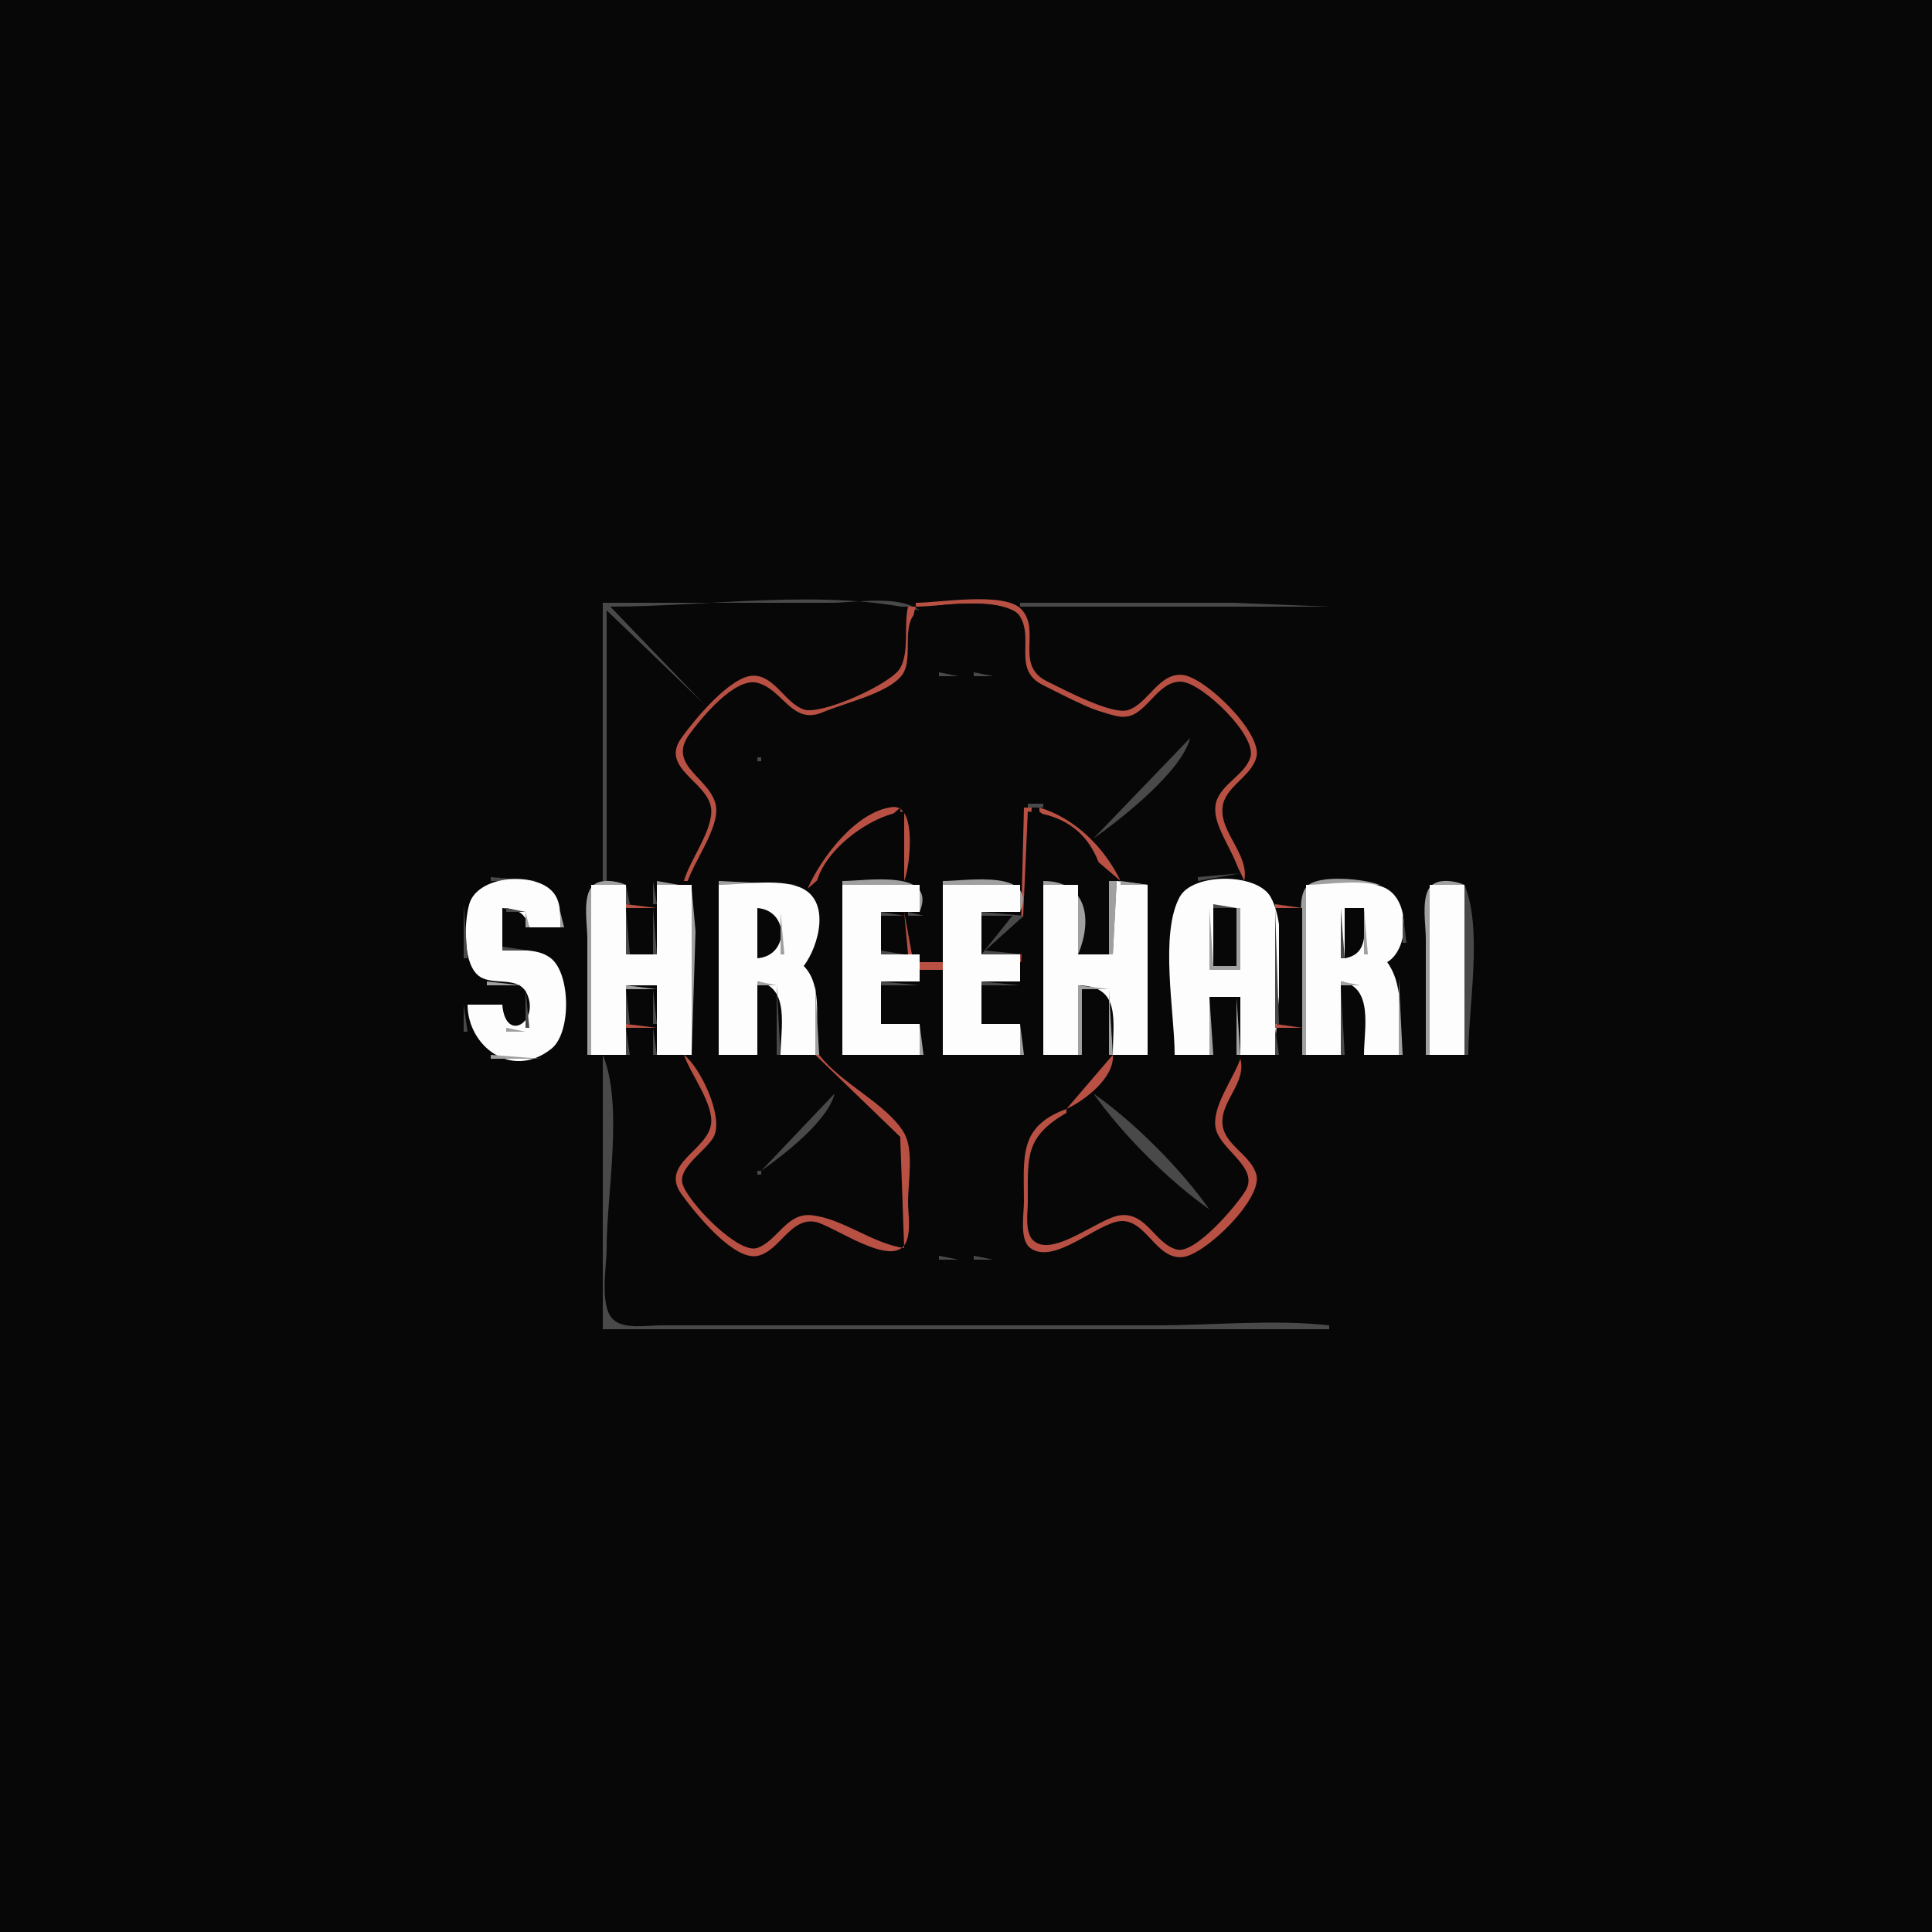 <?xml version="1.0" standalone="yes"?>
<svg xmlns="http://www.w3.org/2000/svg" width="500" height="500">
<path style="fill:#070707; stroke:none;" d="M0 0L0 500L500 500L500 0L0 0z"/>
<path style="fill:#494949; stroke:none;" d="M156 156L156 228L157 228L157 158L183 183L158 157C183.017 157 213.679 152.21 238 158C232.566 153.884 221.626 156 215 156L156 156z"/>
<path style="fill:#b85144; stroke:none;" d="M237 156L237 157C243.348 157 257.625 154.342 262.682 158.603C267.056 162.288 263.697 169.206 265.742 173.867C267.854 178.678 283.943 184.2 289 185.319C296.81 187.047 298.99 176.485 305.576 176.485C310.275 176.485 320.234 188.174 322.418 192C325.814 197.948 315.739 202.454 314.619 208C313.438 213.845 319.896 222.576 322 228C323.413 221.172 315.732 215.59 316.38 209C316.912 203.581 323.761 201.137 325.149 196C326.836 189.759 311.88 175.199 306 174.662C299.922 174.107 297.15 182.042 292 183.748C287.8 185.139 275.176 178.367 271.019 176.351C262.392 172.167 269.588 163.049 264.258 157.603C259.835 153.086 243.058 156 237 156z"/>
<path style="fill:#494949; stroke:none;" d="M264 156L264 157L344 157L319 156L264 156z"/>
<path style="fill:#070707; stroke:none;" d="M158 157L183 183L157 158L157 228L159 226L160 226L163 234L169 234L169 228C177.364 227.97 184.68 217.79 184.176 209C183.827 202.913 174.507 200.163 175.176 194C175.747 188.737 190.456 173.646 196 175.407C201.21 177.063 203.925 184.809 210 184.273C214.654 183.863 231.553 177.219 233.397 172.867C235.283 168.412 234.098 161.856 235 157L158 157z"/>
<path style="fill:#b85144; stroke:none;" d="M235 157C233.848 161.839 235.391 168.587 232.972 172.891C230.654 177.017 212.506 185.174 208 183.608C203.198 181.94 200.452 174.867 195 174.867C189.034 174.867 179.556 186.487 176.333 191C170.767 198.792 182.972 202.217 184.006 209C184.838 214.453 178.481 222.586 177 228L178 228C180.308 222.819 186.459 213.691 185.461 208C184.344 201.63 172.876 197.567 178.272 190.91C181.414 187.036 188.819 177.463 194 176.782C198.953 176.132 202.501 183.754 207 185.215C211.688 186.736 230.094 179.215 233.397 175.49C236.853 171.591 235.135 162.116 237 157L235 157z"/>
<path style="fill:#070707; stroke:none;" d="M178 228C180.945 231.888 180 237.284 180 242C180 252.677 178.444 264.464 179.549 275C180.123 280.474 185.723 285.615 185.292 291C184.849 296.515 178.03 298.872 176.712 304C175.222 309.8 187.912 321.696 193 323.199C199.738 325.189 202.783 315.207 209 314.708C215.8 314.163 225.877 321.526 233 323C234.838 316.783 236.581 299.049 232.972 293.39C230.256 289.131 222.984 286.858 219.171 283.384C212.172 277.009 211.034 273.001 201 273L201 255L196 255L196 273L186 273L186 228L210 229C212.294 224.178 226.366 204.488 233.397 209.816C236.962 212.519 235 223.95 235 228L239 228L238 238L235 237L235 246L238 249L244 249L244 228L265 228L265 220C265.002 193.918 286.367 227.874 297 228L297 273C287.208 273.035 284.305 281.026 276.996 286.522C273.7 289 268.245 291.074 266.603 295.104C264.998 299.046 266 304.814 266 309C266 312.202 264.787 318.745 267.028 321.356C271.428 326.484 285.665 314.75 290.715 314.48C296.963 314.145 299.444 324.158 306 323.534C311.263 323.033 325.371 309.597 323.593 304C322.03 299.082 314.178 296.12 314.48 290.576C314.733 285.921 319.076 281.568 320.172 277C321.538 271.309 320 263.914 320 258L314 258L314 273L304 273L304 243C304 238.76 303.327 233.671 306.434 230.279C310.085 226.292 316.111 227.001 321 227C320.137 221.242 313.733 213.897 314.495 208.424C315.212 203.277 322.049 200.858 323.593 196C325.371 190.403 311.263 176.967 306 176.466C299.735 175.87 297.137 184.613 291.424 185.585C286.901 186.354 274.384 179.468 270.019 177.351C261.792 173.361 267.811 165.297 263.821 159.318C260.941 155.003 243.687 156 239.133 157.434C232.022 159.672 237.024 170.045 233.397 174.772C229.807 179.45 218.43 181.967 213 184.305C204.933 187.778 202.739 178.443 196 176.712C190.155 175.211 181.484 185.852 178.434 190.015C172.289 198.4 184.555 201.499 185.342 209C185.91 214.414 179.787 222.717 178 228z"/>
<path style="fill:#494949; stroke:none;" d="M230.667 158.333L231.333 158.667L230.667 158.333M265 158L266 159L265 158M269 158L270 159L269 158M341 158L342 159L341 158M226 159L227 160L226 159M264 159L265 160L264 159M273.667 159.333L274.333 159.667L273.667 159.333M340 159L341 160L340 159M223 160L224 161L223 160M235 160L236 161L235 160M277 160L278 161L277 160M339 160L340 161L339 160M219 161L220 162L219 161M280 161L281 162L280 161M338 161L339 162L338 161M217 162L218 163L217 162M283 162L284 163L283 162M214 163L215 164L214 163M336 163L337 164L336 163M212 164L213 165L212 164M290 165L291 166L290 165M334 165L335 166L334 165M292 166L293 167L292 166M294 167L295 168L294 167M332 167L333 168L332 167M204 168L205 169L204 168M202 169L203 170L202 169M330 169L331 170L330 169M299 170L300 171L299 170M199 171L200 172L199 171M328 171L329 172L328 171M197 172L196 174L197 172M302 172L303 173L302 172M326 173L327 174L326 173M193 174L194 175L193 174M243 174L243 175L248 175L243 174M252 174L252 175L257 175L252 174M265 174L266 175L265 174M191 175L192 176L191 175M194.667 175.333L195.333 175.667L194.667 175.333M235.667 175.333L236.333 175.667L235.667 175.333M263.667 175.333L264.333 175.667L263.667 175.333M305 175L306 176L305 175M324 175L325 176L324 175M190 176L191 177L190 176M192 176L193 177L192 176M229 176L230 177L229 176M270 176L271 177L270 176M189 177L190 178L189 177M230 177L231 178L230 177M269 177L270 178L269 177M322 177L323 178L322 177M188 178L189 179L188 178M187 179L188 180L187 179M279 179L280 180L279 179M320 179L321 180L320 179M186 180L187 181L186 180M218 180L219 181L218 180M221 180L222 181L221 180M278 180L279 181L278 180M185 181L186 182L185 181M216 181L217 182L216 181M318 181L319 182L318 181M184 182L185 183L184 182M214 182L215 183L214 182M212 183L213 184L212 183M287 183L288 184L287 183M182 184L183 185L182 184M184 184L185 185L184 184M289 184L290 185L289 184M292 184L293 185L292 184M181 185L182 186L181 185M185 185L196 196L196 197L193 200L196 197L197 197L217 217L197 197L197 196L199 194L197 196L196 196L185 185M211 185L212 186L211 185M288 185L289 186L288 185M314 185L315 186L314 185M180 186L181 187L180 186M291 186L292 187L291 186M179 187L180 188L179 187M207 187L208 188L207 187M312 187L310 190L312 187M178 188L179 189L178 188M294 188L296 190L294 188M177 189L178 190L177 189M204 189L203 191L204 189M176 190L177 191L176 190M175 191L176 192L175 191M298 191L301 194L298 191M308 191L283 217C290.145 211.967 305.926 199.557 308 191M176 192L177 193L176 192M175 194L176 195L175 194M324 195L325 196L324 195M173 196L174 197L173 196M325 196L326 197L325 196M327 197L329 199L327 197M171 199L172 200L171 199M306 199L309 202L306 199M329 200L330 201L329 200M169 202L170 203L169 202M190 203L189 205L190 203M331 203L332 204L331 203M168 204L169 205L168 204M241.667 205.333L242.333 205.667L241.667 205.333M257.667 205.333L258.333 205.667L257.667 205.333M311 205L312 206L311 205M315 205L316 206L315 205M332 205L333 206L332 205M167 206L168 207L167 206M237.667 206.333L238.333 206.667L237.667 206.333M262 206L263 207L262 206M184 207L185 208L184 207M187 207L188 208L187 207M234 207L235 208L234 207M265 207L266 208L265 207M333 207L334 208L333 207z"/>
<path style="fill:#b85144; stroke:none;" d="M209 230L233 209L234 228C235.523 224.371 237.375 208.117 230.941 208.867C221.508 209.966 212.462 222.08 209 230z"/>
<path style="fill:#494949; stroke:none;" d="M233 208L234 209L233 208M266 208L266 209L270 209L270 208L266 208z"/>
<path style="fill:#b85144; stroke:none;" d="M267.667 208.333L268.333 208.667L267.667 208.333z"/>
<path style="fill:#494949; stroke:none;" d="M313 208L314 209L313 208M315 208L316 209L315 208M231.667 209.333L232.333 209.667L231.667 209.333z"/>
<path style="fill:#b85144; stroke:none;" d="M265 209L264 249L265 249L267 209L265 209M269 209L269 210L290 228C285.928 219.443 278.211 211.711 269 209z"/>
<path style="fill:#494949; stroke:none;" d="M271 209L272 210L271 209M334 209L335 210L334 209M165 210L166 211L165 210M184 210L185 211L184 210M229 210L230 211L229 210z"/>
<path style="fill:#070707; stroke:none;" d="M209 249L209 250L218 281L219 281L226 273L218 273L218 228L234 228L234 210C225.224 210.904 212.108 220.583 211.024 230C210.19 237.24 213.816 242.304 209 249M266 210L264 255L254 255L254 265C260.76 264.999 264.335 265.145 270 269L270 240L270.823 229.238L280 228L280 247L287 247C287 231.023 286.996 212.162 266 210z"/>
<path style="fill:#494949; stroke:none;" d="M270 210L271 211L270 210M185 211L186 212L185 211M272 211L273 212L272 211M335 211L336 212L335 211M164 212L165 213L164 212M183 212L184 213L183 212M184 213L185 214L184 213M222 213L223 214L222 213M224 213L225 214L224 213M275 213L276 214L275 213M336 213L337 214L336 213M163 214L164 215L163 214M182 214L183 215L182 214M181 216L182 217L181 216M337 216L338 217L337 216M162 217L163 218L162 217M217 217L218 218L217 217M280 217L281 218L280 217M282 217L283 218L282 217M180 218L181 219L180 218M281 218L282 219L281 218M161.333 219.667L161.667 220.333L161.333 219.667M219 219L227 227L219 219M280 219L281 220L280 219M282 219L283 220L282 219M338 219L339 220L338 219M283 220L284 221L283 220M320 220L321 221L320 220M180 221L181 222L180 221M278 221L279 222L278 221M339 221L340 222L339 221M213 222L214 223L213 222M160 223L161 224L160 223M178 223L179 224L178 223M276 223L277 224L276 223M213 224L214 225L213 224M286 224L287 225L286 224M340.333 224.667L340.667 225.333L340.333 224.667M274 225L273 227L274 225M322 225L323 226L322 225M159.333 226.667L159.667 227.333L159.333 226.667M321 226L310 227L310 228L321 226M127 227L127 228L139 228L127 227M227 227L228 228L227 227M272 227L273 228L272 227M288 227L289 228L288 227M323 227L324 228L323 227M124 228L125 229L124 228z"/>
<path style="fill:#a1a0a0; stroke:none;" d="M125 228L126 229L125 228z"/>
<path style="fill:#fdfdfd; stroke:none;" d="M130 260L121 260C121.03 270.693 132.385 279.625 142.721 271.397C147.858 267.308 147.714 252.077 142.581 248.009C139.184 245.317 134.049 246 130 246L130 235C133.952 235.301 135.822 236.118 137 240L145 240C144.988 236.66 145.298 232.969 142.682 230.434C137.671 225.576 123.514 226.648 121.434 234.015C120.12 238.667 119.624 249.886 124.279 252.821C127.938 255.128 134.256 252.455 136.397 257.228C139.668 264.524 130.766 270.044 130 260z"/>
<path style="fill:#a1a0a0; stroke:none;" d="M140 228L141 229L140 228z"/>
<path style="fill:#494949; stroke:none;" d="M141 228L142 229L141 228M152 228L153 229L152 228z"/>
<path style="fill:#a1a0a0; stroke:none;" d="M152 273L153 273L153 229L162 229C159.296 227.866 154.239 226.994 152.603 230.318C150.952 233.674 152 239.348 152 243L152 273z"/>
<path style="fill:#494949; stroke:none;" d="M169 228L169 234L170 234L169 228z"/>
<path style="fill:#a1a0a0; stroke:none;" d="M170 228L170 229L179 229L179 273L180 241L178.972 229.603L170 228z"/>
<path style="fill:#494949; stroke:none;" d="M179 228L180 229L179 228z"/>
<path style="fill:#a1a0a0; stroke:none;" d="M186 228L186 229L206 229L186 228z"/>
<path style="fill:#494949; stroke:none;" d="M206 228L207 229L206 228z"/>
<path style="fill:#a1a0a0; stroke:none;" d="M218 228L218 229L238 229L238 236C242.635 224.834 224.278 228 218 228z"/>
<path style="fill:#494949; stroke:none;" d="M238 228L239 229L238 228z"/>
<path style="fill:#a1a0a0; stroke:none;" d="M244 228L244 229L264 229L264 236C268.635 224.834 250.278 228 244 228z"/>
<path style="fill:#494949; stroke:none;" d="M264 228L265 229L264 228z"/>
<path style="fill:#a1a0a0; stroke:none;" d="M270 228L270 229L279 229L279 247C283.071 237.298 280.82 228.008 270 228z"/>
<path style="fill:#494949; stroke:none;" d="M279 228L280 229L279 228z"/>
<path style="fill:#a1a0a0; stroke:none;" d="M287 228L287 247L288 247L289 228L287 228z"/>
<path style="fill:#fdfdfd; stroke:none;" d="M289 228L288 247L279 247L279 229L270 229L270 273L279 273L279 255C290.233 255.133 288 264.229 288 273L297 273L297 229L289 228z"/>
<path style="fill:#a1a0a0; stroke:none;" d="M290 228L290 229L297 229L290 228z"/>
<path style="fill:#494949; stroke:none;" d="M307 228L305 231L307 228z"/>
<path style="fill:#a1a0a0; stroke:none;" d="M308 228L309 229L308 228z"/>
<path style="fill:#fdfdfd; stroke:none;" d="M304 273L313 273L313 258L321 258L321 273L330 273C330 262.413 334.047 241.393 328.821 232.109C325.321 225.892 308.76 225.827 305.318 232.109C300.055 241.714 304 262.159 304 273z"/>
<path style="fill:#a1a0a0; stroke:none;" d="M325 228L326 229L325 228z"/>
<path style="fill:#494949; stroke:none;" d="M326 228L327 229L326 228M337 228L338 229L337 228z"/>
<path style="fill:#a1a0a0; stroke:none;" d="M337 273L338 273L338 229L357 229C353.383 227.482 340.786 226.121 338.028 229.603C335.825 232.385 337 238.672 337 242L337 273z"/>
<path style="fill:#494949; stroke:none;" d="M357 228L358 229L357 228M369 228L370 229L369 228z"/>
<path style="fill:#a1a0a0; stroke:none;" d="M369 273L370 273L370 229L379 229C376.296 227.866 371.239 226.994 369.603 230.318C367.952 233.674 369 239.348 369 243L369 273M123 229L124 230L123 229M142 229L143 230L142 229z"/>
<path style="fill:#fdfdfd; stroke:none;" d="M153 229L153 273L162 273L162 255L170 255L170 273L179 273L179 229L170 229L170 247L162 247L162 229L153 229z"/>
<path style="fill:#494949; stroke:none;" d="M162 229L162 234L163 234L162 229z"/>
<path style="fill:#fdfdfd; stroke:none;" d="M186 229L186 273L196 273L196 254C204.586 255.369 202 266.316 202 273L211 273C211 266.089 213.24 255.132 208 250C211.915 244.864 215.206 232.897 206.945 229.603C201.199 227.312 192.14 229 186 229z"/>
<path style="fill:#494949; stroke:none;" d="M208 229L209 230L208 229M210 229L211 230L210 229z"/>
<path style="fill:#fdfdfd; stroke:none;" d="M218 229L218 273L238 273L238 265L228 265L228 254L238 254L238 247L228 247L228 236L238 236L238 229L218 229M244 229L244 273L264 273L264 265L254 265L254 254L264 254L264 247L254 247L254 236L264 236L264 229L244 229z"/>
<path style="fill:#a1a0a0; stroke:none;" d="M327 229L328 230L327 229z"/>
<path style="fill:#fdfdfd; stroke:none;" d="M338 229L338 273L347 273L347 254C355.586 255.369 353 266.316 353 273L362 273C362 265.137 363.769 255.63 359 249C364.628 245.712 364.964 233.446 358.891 230.028C353.702 227.107 343.829 229 338 229z"/>
<path style="fill:#a1a0a0; stroke:none;" d="M359 229L360 230L359 229z"/>
<path style="fill:#fdfdfd; stroke:none;" d="M370 229L370 273L379 273L379 229L370 229z"/>
<path style="fill:#494949; stroke:none;" d="M379 229L379 273L380 273C380 260.52 383.81 240.463 379 229z"/>
<path style="fill:#a1a0a0; stroke:none;" d="M122 230L123 231L122 230M143 230L144 231L143 230M209 230L210 231L209 230z"/>
<path style="fill:#494949; stroke:none;" d="M269 230L270 231L269 230z"/>
<path style="fill:#a1a0a0; stroke:none;" d="M328 230L329 231L328 230M360 230L361 231L360 230z"/>
<path style="fill:#494949; stroke:none;" d="M121 231L122 232L121 231M144 231L145 232L144 231z"/>
<path style="fill:#a1a0a0; stroke:none;" d="M210 231L211 232L210 231z"/>
<path style="fill:#494949; stroke:none;" d="M268 231L267 233L268 231M329 231L330 232L329 231z"/>
<path style="fill:#a1a0a0; stroke:none;" d="M361 231L362 232L361 231M121 232L122 233L121 232z"/>
<path style="fill:#494949; stroke:none;" d="M304 232L305 233L304 232z"/>
<path style="fill:#a1a0a0; stroke:none;" d="M329 232L330 233L329 232z"/>
<path style="fill:#494949; stroke:none;" d="M362 232L363 233L362 232M211 233L212 234L211 233M266 233L267 234L266 233z"/>
<path style="fill:#a1a0a0; stroke:none;" d="M304 233L305 234L304 233M362 233L363 234L362 233z"/>
<path style="fill:#494949; stroke:none;" d="M120 234L120 248L121 248L120 234M145.333 234.667L145.667 235.333L145.333 234.667z"/>
<path style="fill:#b85144; stroke:none;" d="M162 234L162 235L170 235L162 234z"/>
<path style="fill:#a1a0a0; stroke:none;" d="M211 234L212 235L211 234z"/>
<path style="fill:#494949; stroke:none;" d="M314 234L314 235L320 235L314 234z"/>
<path style="fill:#b85144; stroke:none;" d="M330 234L330 235L337 235L330 234z"/>
<path style="fill:#a1a0a0; stroke:none;" d="M130 235L131 236L130 235z"/>
<path style="fill:#494949; stroke:none;" d="M131 235L131 236L136 236L131 235M162 235L162 247L163 247L162 235z"/>
<path style="fill:#070707; stroke:none;" d="M163 235L163 247L169 247L169 235L163 235z"/>
<path style="fill:#494949; stroke:none;" d="M169 235L169 247L170 247L169 235z"/>
<path style="fill:#070707; stroke:none;" d="M196 235L196 248C204.267 247.356 204.266 235.644 196 235z"/>
<path style="fill:#494949; stroke:none;" d="M201 235L202 236L201 235z"/>
<path style="fill:#a1a0a0; stroke:none;" d="M313 235L313 251L321 251L321 235L320 235L320 250L314 250L313 235z"/>
<path style="fill:#070707; stroke:none;" d="M314 235L314 250L320 250L320 235L314 235z"/>
<path style="fill:#494949; stroke:none;" d="M330 235L330 265L331 265L330 235z"/>
<path style="fill:#070707; stroke:none;" d="M331 235L331 265L337 265L337 235L331 235z"/>
<path style="fill:#494949; stroke:none;" d="M347 235L347 248L348 248L347 235z"/>
<path style="fill:#070707; stroke:none;" d="M348 235L348 248C354.543 246.908 353 240.326 353 235L348 235z"/>
<path style="fill:#a1a0a0; stroke:none;" d="M353 235L353 247L354 247L353 235M136 236L136 240L137 240L136 236M145 236L145 240L146 240L145 236M202 236L202 247L203 247L202 236z"/>
<path style="fill:#494949; stroke:none;" d="M228 236L228 237L234 237L228 236z"/>
<path style="fill:#b85144; stroke:none;" d="M234 236L235 247L236 247L234 236z"/>
<path style="fill:#494949; stroke:none;" d="M235 236L235 237L239 237L235 236M254 236L254 237L262 237L254 247L264 247L264 246L255 246L265 237L254 236M363 236L363 244L364 244L363 236z"/>
<path style="fill:#070707; stroke:none;" d="M228 237L228 246L234 246L234 237L228 237M254 237L254 245L262 237L254 237M255 246L265 247L265 237L255 246z"/>
<path style="fill:#494949; stroke:none;" d="M238 238L243 243L238 238M243 243L244 244L243 243z"/>
<path style="fill:#a1a0a0; stroke:none;" d="M211.333 244.667L211.667 245.333L211.333 244.667z"/>
<path style="fill:#494949; stroke:none;" d="M130 245L130 246L137 246L130 245z"/>
<path style="fill:#a1a0a0; stroke:none;" d="M140 246L141 247L140 246z"/>
<path style="fill:#494949; stroke:none;" d="M141 246L142 247L141 246M211 246L212 247L211 246M228 246L228 247L234 247L228 246z"/>
<path style="fill:#a1a0a0; stroke:none;" d="M234 246L235 247L234 246z"/>
<path style="fill:#494949; stroke:none;" d="M236.667 246.333L237.333 246.667L236.667 246.333z"/>
<path style="fill:#a1a0a0; stroke:none;" d="M362 246L363 247L362 246M142 247L143 248L142 247z"/>
<path style="fill:#494949; stroke:none;" d="M143 247L144 248L143 247M201 247L202 248L201 247z"/>
<path style="fill:#a1a0a0; stroke:none;" d="M210 247L211 248L210 247z"/>
<path style="fill:#494949; stroke:none;" d="M352 247L353 248L352 247z"/>
<path style="fill:#a1a0a0; stroke:none;" d="M209 248L210 249L209 248z"/>
<path style="fill:#494949; stroke:none;" d="M361 248L362 249L361 248z"/>
<path style="fill:#a1a0a0; stroke:none;" d="M121 249L122 250L121 249M144 249L145 250L144 249M208 249L209 250L208 249z"/>
<path style="fill:#b85144; stroke:none;" d="M238 249L238 251L244 251L244 249L238 249z"/>
<path style="fill:#a1a0a0; stroke:none;" d="M359 249L360 250L359 249z"/>
<path style="fill:#494949; stroke:none;" d="M121 250L122 251L121 250M145 250L146 251L145 250z"/>
<path style="fill:#a1a0a0; stroke:none;" d="M209 250L210 251L209 250M360 250L361 251L360 250M145.333 251.667L145.667 252.333L145.333 251.667z"/>
<path style="fill:#494949; stroke:none;" d="M210 251L211 252L210 251z"/>
<path style="fill:#070707; stroke:none;" d="M238 251L238 255L228 255L228 265C236.191 264.903 243.355 259.558 244 251L238 251z"/>
<path style="fill:#a1a0a0; stroke:none;" d="M361 251L362 252L361 251z"/>
<path style="fill:#494949; stroke:none;" d="M122 252L123 253L122 252M362 252L363 253L362 252M123 253L124 254L123 253z"/>
<path style="fill:#a1a0a0; stroke:none;" d="M124 253L125 254L124 253z"/>
<path style="fill:#494949; stroke:none;" d="M211.333 253.667L211.667 254.333L211.333 253.667z"/>
<path style="fill:#a1a0a0; stroke:none;" d="M362 253L362 273L363 273L362 253z"/>
<path style="fill:#494949; stroke:none;" d="M125 254L126 255L125 254z"/>
<path style="fill:#a1a0a0; stroke:none;" d="M126 254L126 255L135 255L126 254M196 254L196 255L201 255L196 254z"/>
<path style="fill:#494949; stroke:none;" d="M228 254L228 255L238 255L228 254M254 254L254 255L264 255L254 254z"/>
<path style="fill:#a1a0a0; stroke:none;" d="M347 254L347 255L352 255L347 254M136 255L137 256L136 255M162 255L162 256L170 256L162 255z"/>
<path style="fill:#494949; stroke:none;" d="M201 255L201 273L202 273L201 255z"/>
<path style="fill:#a1a0a0; stroke:none;" d="M211 255L211 273L212 273L211 255M279 255L279 273L280 273L280 256L287 256L279 255z"/>
<path style="fill:#494949; stroke:none;" d="M347 255L347 273L348 273L347 255M136 256L136 266L137 266L136 256M162 256L162 265L163 265L162 256z"/>
<path style="fill:#070707; stroke:none;" d="M163 256L163 265L169 265L169 256L163 256z"/>
<path style="fill:#494949; stroke:none;" d="M169 256L169 265L170 265L169 256M243 256L244 257L243 256M256 256L264 264L256 256z"/>
<path style="fill:#a1a0a0; stroke:none;" d="M287 256L287 273L288 273L287 256z"/>
<path style="fill:#494949; stroke:none;" d="M242 257L243 258L242 257M241 258L242 259L241 258z"/>
<path style="fill:#a1a0a0; stroke:none;" d="M313 258L313 273L314 273L313 258M320 258L320 273L321 273L320 258z"/>
<path style="fill:#494949; stroke:none;" d="M240 259L241 260L240 259M120 260L120 267L121 267L120 260M239 260L240 261L239 260M238 261L239 262L238 261M237 262L238 263L237 262M236 263L237 264L236 263M235 264L236 265L235 264M264 264L266 266L264 264z"/>
<path style="fill:#b85144; stroke:none;" d="M162 265L162 266L170 266L162 265z"/>
<path style="fill:#a1a0a0; stroke:none;" d="M238 265L238 273L239 273L238 265M264 265L264 273L265 273L264 265z"/>
<path style="fill:#b85144; stroke:none;" d="M330 265L330 266L337 266L330 265z"/>
<path style="fill:#a1a0a0; stroke:none;" d="M131 266L131 267L136 267L131 266z"/>
<path style="fill:#494949; stroke:none;" d="M162 266L162 273L163 273L162 266z"/>
<path style="fill:#070707; stroke:none;" d="M163 266L163 273L157 273L157 342L183 317L183 316C180.334 313.327 174.711 309.287 175.176 305C175.712 300.059 181.934 297.435 183.716 293C187.217 284.285 176.88 273.028 169 273L169 266L163 266z"/>
<path style="fill:#494949; stroke:none;" d="M169 266L169 273L170 273L169 266M266 266L267 267L266 266M330 266L330 273L331 273L330 266z"/>
<path style="fill:#a1a0a0; stroke:none;" d="M145 267L146 268L145 267z"/>
<path style="fill:#494949; stroke:none;" d="M267 267L268 268L267 267z"/>
<path style="fill:#a1a0a0; stroke:none;" d="M121 268L122 269L121 268z"/>
<path style="fill:#494949; stroke:none;" d="M145 268L146 269L145 268M268 268L269 269L268 268M121 269L122 270L121 269M269 269L270 270L269 269z"/>
<path style="fill:#a1a0a0; stroke:none;" d="M144 270L145 271L144 270z"/>
<path style="fill:#494949; stroke:none;" d="M122 271L123 272L122 271z"/>
<path style="fill:#a1a0a0; stroke:none;" d="M143 271L144 272L143 271M124 272L125 273L124 272M142 272L143 273L142 272z"/>
<path style="fill:#494949; stroke:none;" d="M125.667 273.333L126.333 273.667L125.667 273.333z"/>
<path style="fill:#a1a0a0; stroke:none;" d="M127 273L127 274L140 274L127 273z"/>
<path style="fill:#494949; stroke:none;" d="M140 273L141 274L140 273M156 273L156 344L344 344L344 343C329.445 341.4 313.702 343 299 343L206 343L171 343C167.497 343 161.337 344.131 158.603 341.397C155.095 337.888 157 327.59 157 323C157 308.962 161.406 285.883 156 273M159 273L160 274L159 273z"/>
<path style="fill:#b85144; stroke:none;" d="M177 273C178.701 277.995 184.803 285.774 184.006 291C182.972 297.783 170.768 301.208 176.333 309C179.494 313.427 189.735 326.314 196 325.03C201.762 323.849 204.516 315.022 211 316.219C215.449 317.04 231.007 328.458 234.397 321.678C235.835 318.802 235 314.124 235 311C235 305.995 236.574 297.663 233.972 293.21C229.574 285.681 217.724 280.512 212 273L211 273L232.972 294.213L234 323C225.577 321.756 218.128 315.348 210 314.499C203.579 313.829 201.253 321.086 196 322.963C191.046 324.733 177.783 310.842 176.613 306.285C175.5 301.95 183.112 297.602 184.806 294C187.228 288.849 181.227 276.172 177 273z"/>
<path style="fill:#494949; stroke:none;" d="M226 273L227 274L226 273M273 273L274 274L273 273z"/>
<path style="fill:#b85144; stroke:none;" d="M288 273L276 287C280.831 284.747 288.482 278.867 288 273z"/>
<path style="fill:#494949; stroke:none;" d="M321 273L323 275L321 273z"/>
<path style="fill:#b85144; stroke:none;" d="M322 273L323 274L322 273z"/>
<path style="fill:#494949; stroke:none;" d="M225 274L226 275L225 274M274 274L275 275L274 274z"/>
<path style="fill:#b85144; stroke:none;" d="M321 274C319.242 279.162 313.506 286.49 314.619 292C315.739 297.546 325.814 302.052 322.418 308C320.291 311.727 309.318 324.623 304.576 323.387C298.902 321.909 296.798 313.789 290 314.499C284.575 315.066 272.796 325.407 267.603 321.212C265.081 319.174 266 313.827 266 311C265.999 299.173 265.257 294.278 276 288L276 287C263.516 291.544 265 299.395 265 311C265 314.074 263.768 320.829 266.603 322.958C272.74 327.564 283.984 316.46 290 316.017C296.605 315.531 299.146 325.964 306 325.338C311.88 324.801 326.836 310.241 325.149 304C323.761 298.863 316.912 296.419 316.38 291C315.79 284.999 322.715 280.183 321 274z"/>
<path style="fill:#494949; stroke:none;" d="M340.333 274.667L340.667 275.333L340.333 274.667M213 275L214 276L213 275M224 275L225 276L224 275M160 276L161 277L160 276M223 276L224 277L223 276M276 276L277 277L276 276M287 276L288 277L287 276M213 277L214 278L213 277M222 277L223 278L222 277M277 277L278 278L277 277M180 278L181 279L180 278M221 278L222 279L221 278M278 278L279 279L278 278M339 278L340 279L339 278M161.333 279.667L161.667 280.333L161.333 279.667M220 279L221 280L220 279M279 279L280 280L279 279M283 279L284 280L283 279M320 279L321 280L320 279M219 280L220 281L219 280M280 280L281 281L280 280M282 280L283 281L282 280M338 280L339 281L338 280M180 281L181 282L180 281M281 281L282 282L281 281M162 282L163 283L162 282M217 282L218 283L217 282M280 282L281 283L280 282M282 282L283 283L282 282M181 283L182 284L181 283M216 283L197 303L196 303L193 300L196 303L196 304L185 315L196 304L197 304L199 306L197 304L197 303C202.875 298.861 214.28 290.094 216 283M279 283L280 284L279 283M283 283C290.465 293.598 302.402 305.534 313 313C305.535 302.402 293.598 290.466 283 283M337 283L338 284L337 283M163 285L164 286L163 285M182 285L183 286L182 285M224 286L225 287L224 286M336 286L337 287L336 286M164 287L165 288L164 287M183 287L184 288L183 287M185 288L186 289L185 288M272 288L273 289L272 288M335 288L336 289L335 288M165 289L166 290L165 289M184 289L185 290L184 289M229 289L230 290L229 289M270 289L271 290L270 289M231 290L232 291L231 290M268 290L269 291L268 290M271 290L272 291L271 290M334 290L335 291L334 290M233 291L234 292L233 291M269 291L270 292L269 291M313 291L314 292L313 291M315 291L316 292L315 291M184 292L185 293L184 292M187 292L188 293L187 292M234 292L235 293L234 292M265 292L266 293L265 292M267 292L268 293L267 292M333 292L334 293L333 292M167 293L168 294L167 293M237.667 293.333L238.333 293.667L237.667 293.333M262 293L263 294L262 293M266 293L267 294L266 293M241.667 294.333L242.333 294.667L241.667 294.333M257.667 294.333L258.333 294.667L257.667 294.333M311 294L312 295L311 294M315 294L316 295L315 294M332 294L333 295L332 294M168 295L169 296L168 295M189 295L191 297L189 295M250 295L251 296L250 295M331 296L332 297L331 296M169 297L170 298L169 297M308 298L306 301L308 298M329 299L330 300L329 299M171 300L172 301L171 300M328 301L327 303L328 301M172 302L174 304L172 302M325 303L326 304L325 303M324 304L325 305L324 304M175 305L176 306L175 305M300 306L298 309L300 306M176 307L177 308L176 307M175 308L176 309L175 308M176 309L177 310L176 309M203 309L205 311L203 309M177 310L178 311L177 310M178 311L179 312L178 311M294 311L295 312L294 311M179 312L180 313L179 312M207 312L208 313L207 312M180 313L181 314L180 313M291 313L292 314L291 313M181 314L182 315L181 314M211 314L212 315L211 314M314 314L315 315L314 314M182 315L183 316L182 315M184 315L185 316L184 315M210 315L211 316L210 315M289 315L290 316L289 315M292 315L293 316L292 315M212 316L213 317L212 316M287 316L288 317L287 316M182 317L183 318L182 317M184 317L185 318L184 317M214 317L215 318L214 317M181 318L182 319L181 318M318 318L319 319L318 318M180 319L181 320L180 319M186 319L187 320L186 319M218 319L219 320L218 319M221 319L222 320L221 319M278 319L279 320L278 319M179 320L180 321L179 320M187 320L188 321L187 320M279 320L280 321L279 320M320 320L321 321L320 320M178 321L179 322L178 321M177 322L178 323L177 322M189 322L190 323L189 322M230 322L231 323L230 322M233 322L234 323L233 322M322 322L323 323L322 322M176 323L177 324L176 323M190 323L191 324L190 323M192 323L193 324L192 323M229 323L230 324L229 323M175 324L176 325L175 324M191 324L192 325L191 324M194.667 324.333L195.333 324.667L194.667 324.333M235.667 324.333L236.333 324.667L235.667 324.333M263.667 324.333L264.333 324.667L263.667 324.333M305 324L306 325L305 324M324 324L325 325L324 324M174 325L175 326L174 325M193 325L194 326L193 325M196 325L197 326L196 325M243 325L243 326L248 326L243 325M252 325L252 326L257 326L252 325M173 326L174 327L173 326M326 326L327 327L326 326M172 327L173 328L172 327M302 327L303 328L302 327M171 328L172 329L171 328M328 328L331 331L328 328M170 329L171 330L170 329M299 329L300 330L299 329M169 330L170 331L169 330M202 330L203 331L202 330M168 331L169 332L168 331M204 331L205 332L204 331M167 332L168 333L167 332M294 332L295 333L294 332M332 332L333 333L332 332M166 333L167 334L166 333M292 333L293 334L292 333M165 334L166 335L165 334M290 334L291 335L290 334M334 334L335 335L334 334M164 335L165 336L164 335M212 335L213 336L212 335M288 335L289 336L288 335M335 335L336 336L335 335M163 336L164 337L163 336M214 336L215 337L214 336M336 336L337 337L336 336M162 337L163 338L162 337M217 337L218 338L217 337M283 337L284 338L283 337M337 337L338 338L337 337M161 338L162 339L161 338M219 338L220 339L219 338M280 338L281 339L280 338M338 338L339 339L338 338M160 339L161 340L160 339M223 339L224 340L223 339M277 339L278 340L277 339M339 339L340 340L339 339M159 340L160 341L159 340M226 340L227 341L226 340M274 340L275 341L274 340M340 340L341 341L340 340M158 341L159 342L158 341M230.667 341.333L231.333 341.667L230.667 341.333M269 341L270 342L269 341M341 341L342 342L341 341z"/>
</svg>
